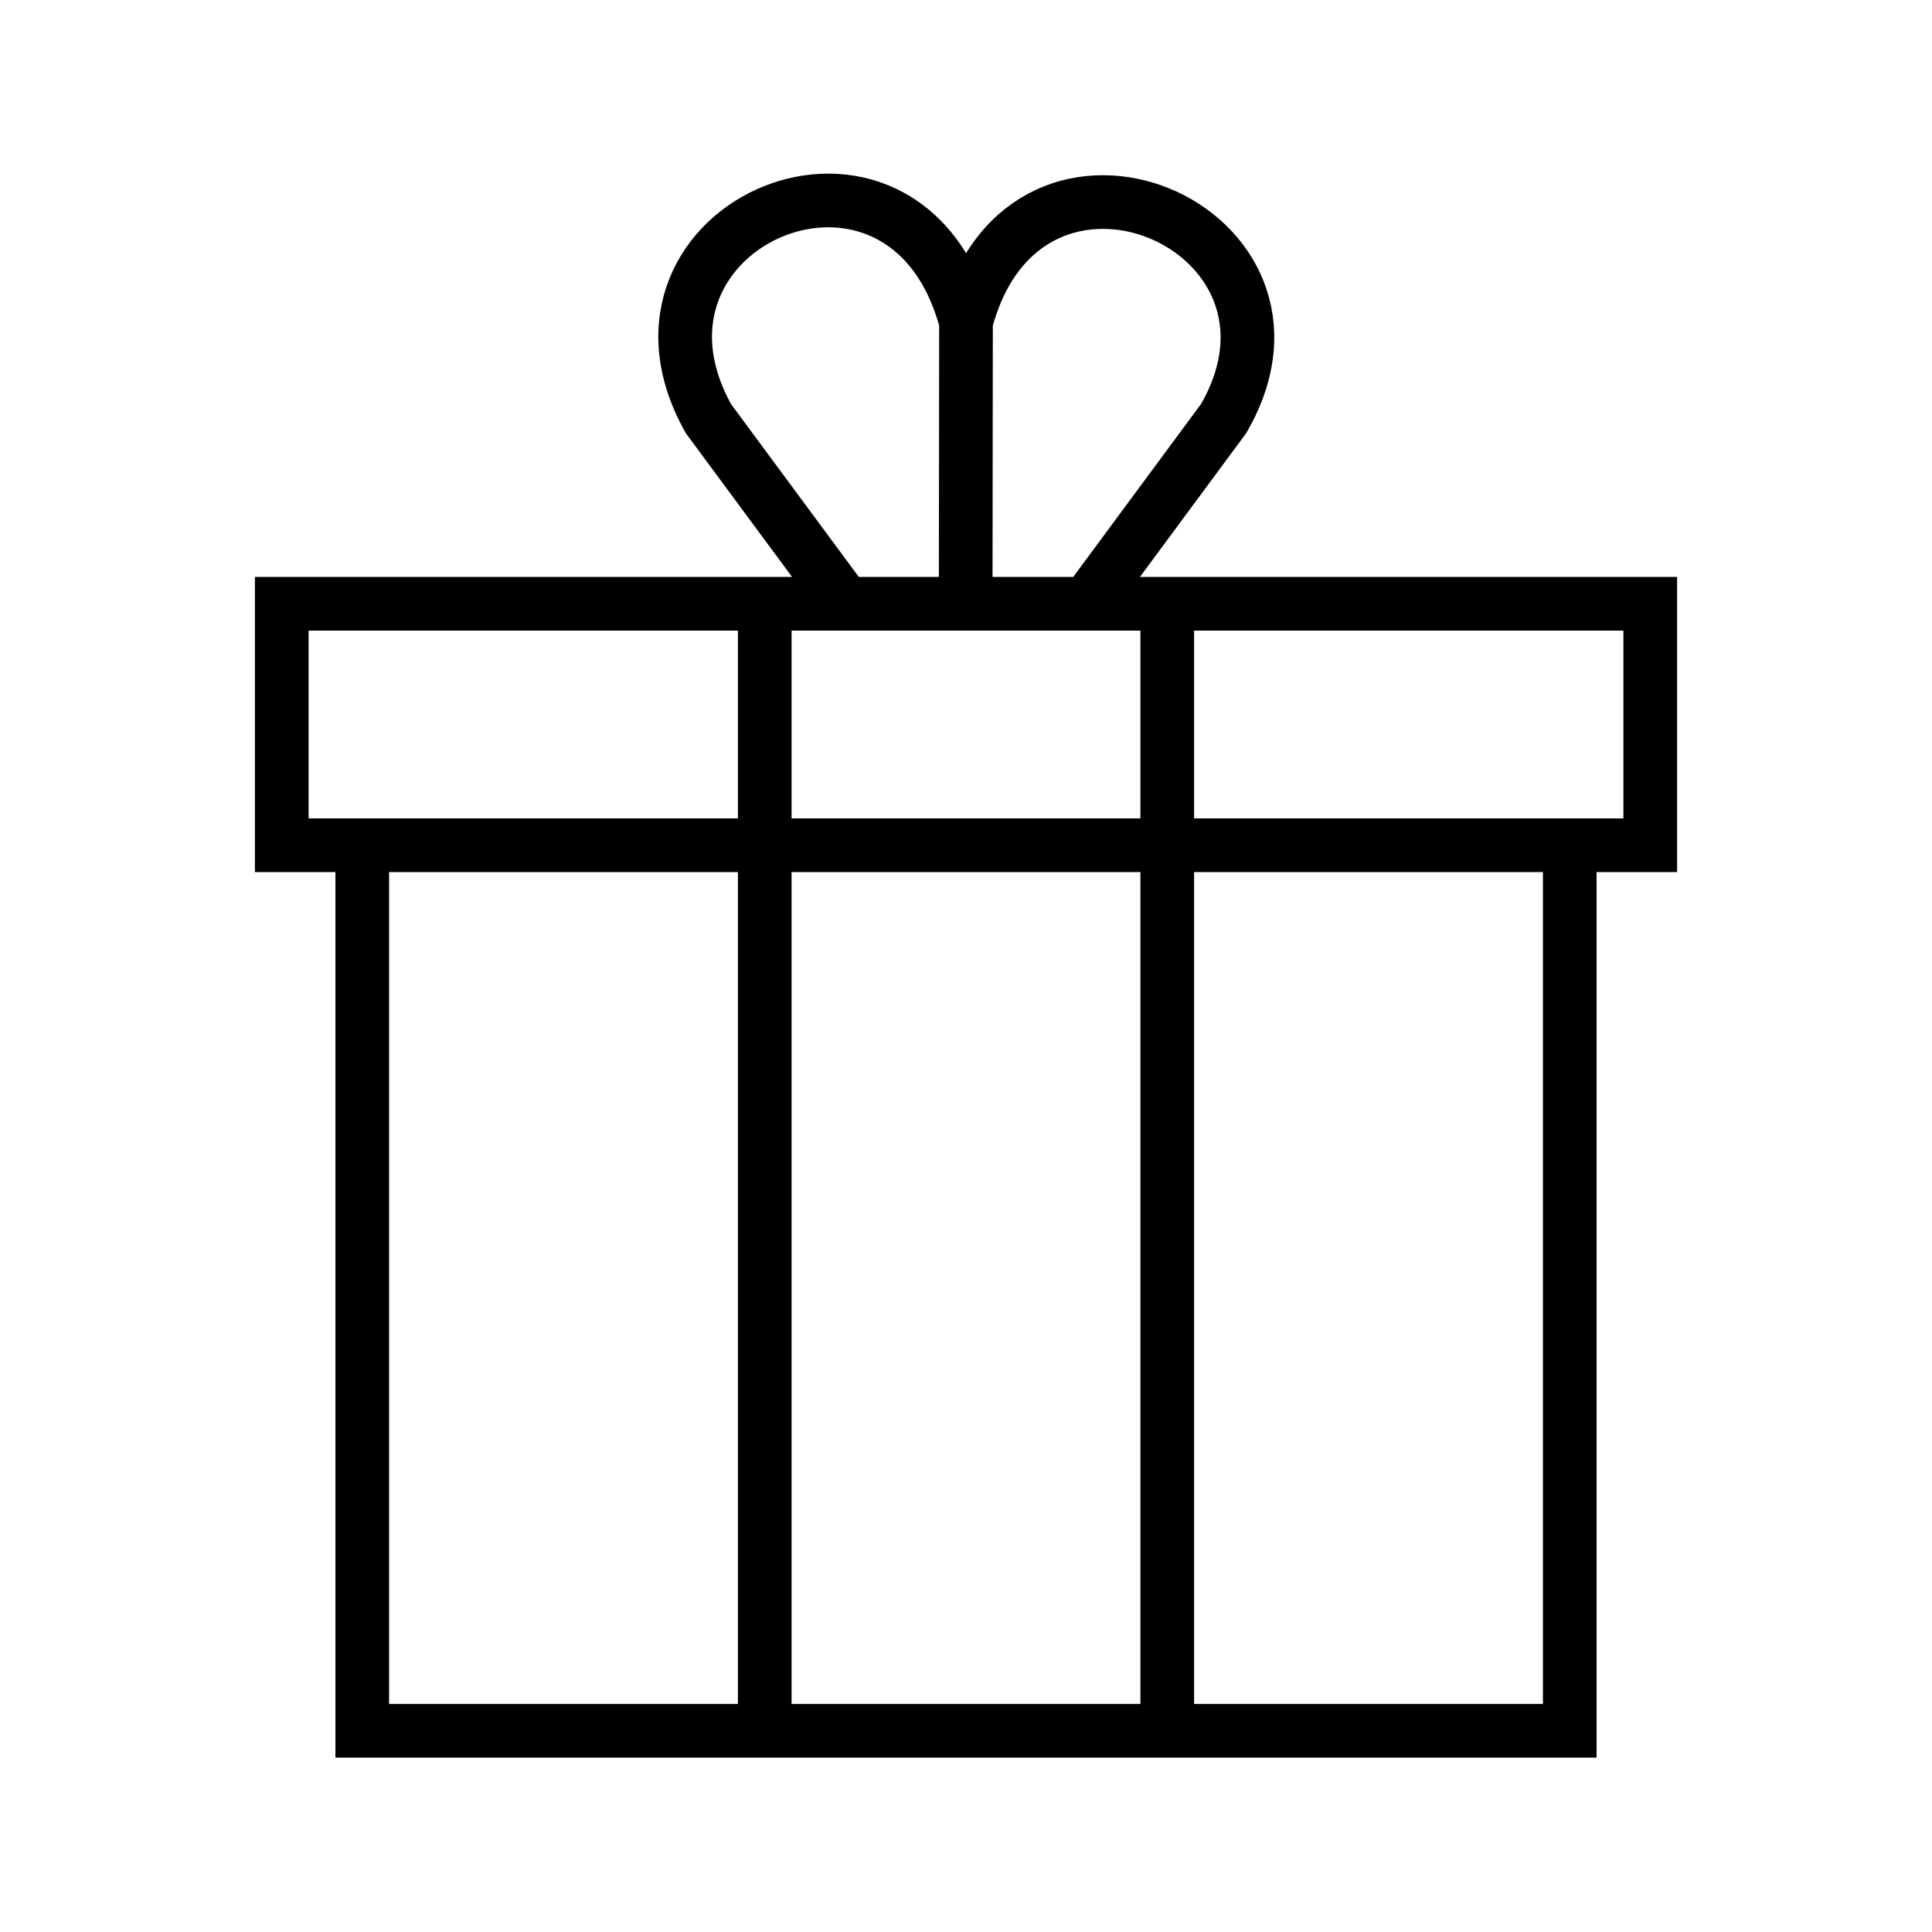 <svg xmlns="http://www.w3.org/2000/svg" width="36" height="36" viewBox="0 0 36 36">
  <path fill="none" stroke="#000" d="M5.25,11.25 L14.25,11.25 L21.75,11.25 L30.75,11.25 L30.75,15.75 L29.25,15.75 L21.75,15.75 L14.25,15.75 L6.75,15.75 L5.25,15.75 L5.25,11.25 Z M29.25,15.75 L29.25,32.25 L21.75,32.25 L14.25,32.25 L6.75,32.25 L6.75,15.75 M14.25,11.25 L14.25,15.75 L14.25,32.25 M21.75,32.25 L21.75,15.702 L21.75,11.25 M17.994,11.25 L18,6 C19.124,1.755 24.864,4.238 22.8,7.8 L20.25,11.25 M18,6 C16.864,1.731 11.171,4.167 13.2,7.8 L15.75,11.25"/>
</svg>
